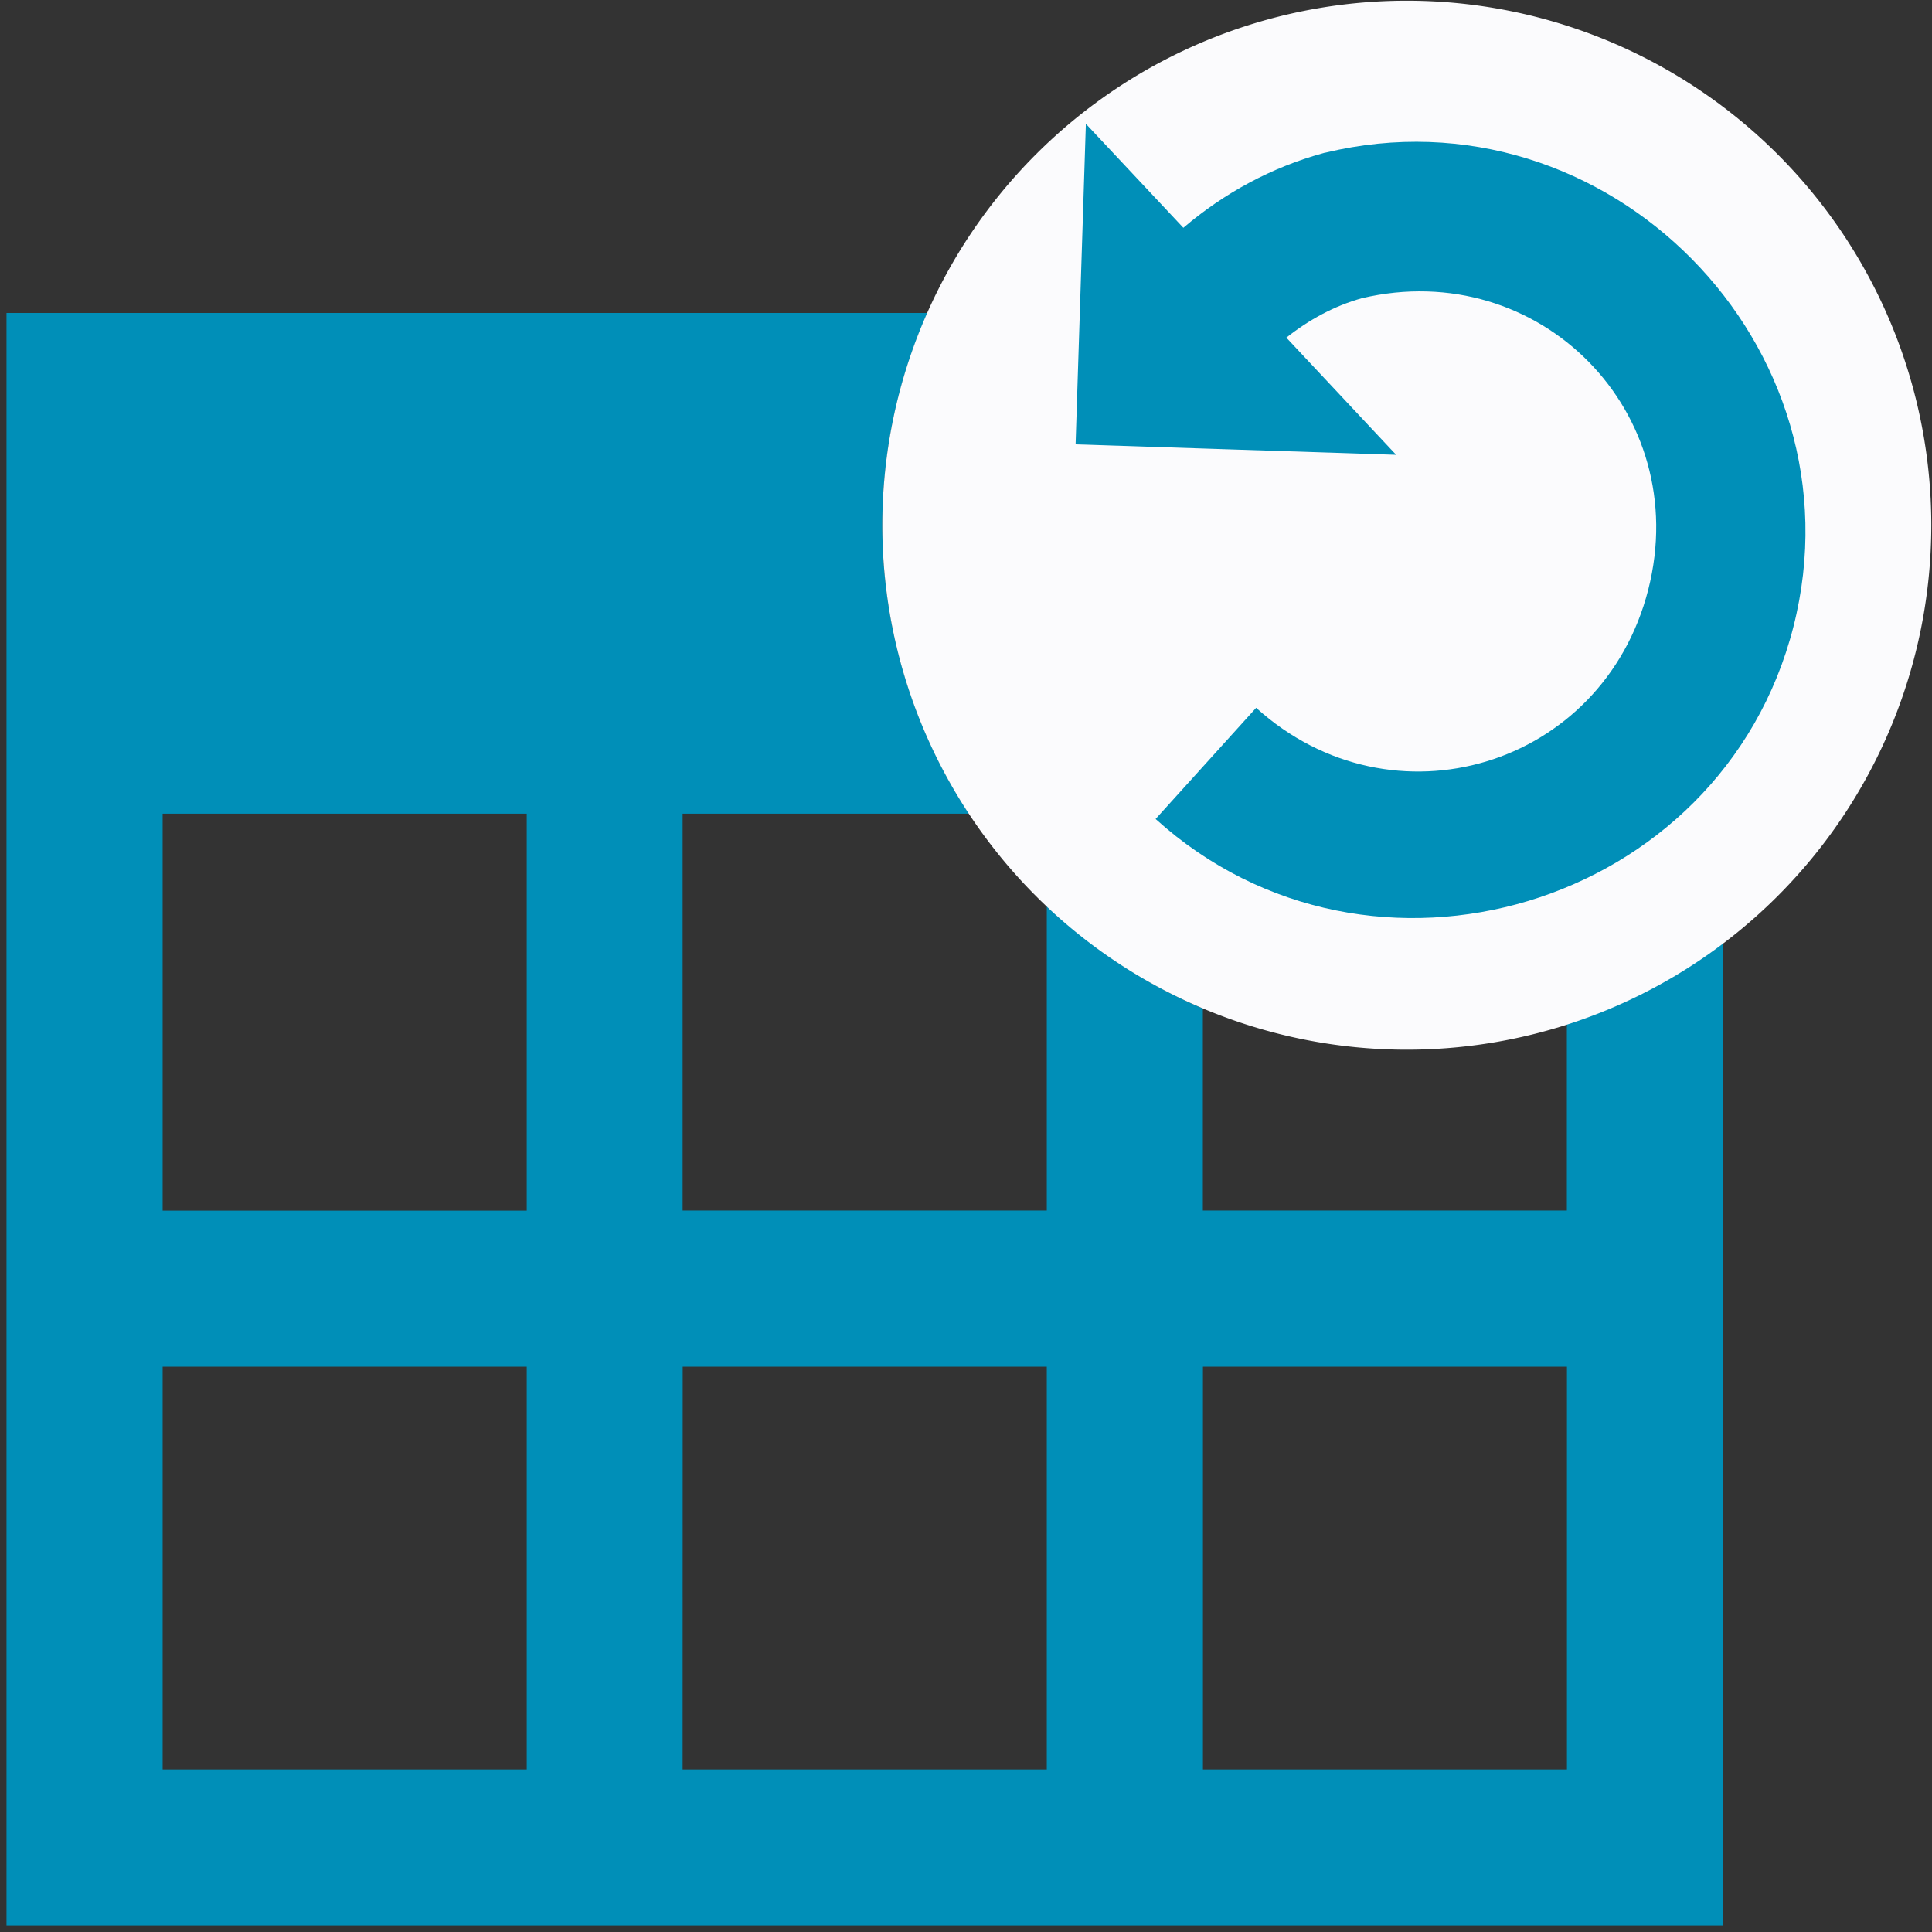 <?xml version="1.0" encoding="UTF-8" standalone="no"?>
<svg
   xmlns:dc="http://purl.org/dc/elements/1.1/"
   xmlns:cc="http://creativecommons.org/ns#"
   xmlns:rdf="http://www.w3.org/1999/02/22-rdf-syntax-ns#"
   xmlns:svg="http://www.w3.org/2000/svg"
   xmlns="http://www.w3.org/2000/svg"
   xmlns:sodipodi="http://sodipodi.sourceforge.net/DTD/sodipodi-0.dtd"
   xmlns:inkscape="http://www.inkscape.org/namespaces/inkscape"
   id="visual"
   viewBox="0 0 22 22"
   version="1.1"
   sodipodi:docname="table-reset.svg"
   inkscape:version="0.92.3 (2405546, 2018-03-11)"
   inkscape:export-filename="C:\Users\iwi\Desktop\dezentTheme\iconFont\dezent\icons\resetTable2.png"
   inkscape:export-xdpi="96"
   inkscape:export-ydpi="96"
   width="22"
   height="22">
  <rect x="0" y="0" width="22" height="22" fill="#333333" stroke="none"/>
  <sodipodi:namedview
     pagecolor="#ffffff"
     bordercolor="#666666"
     borderopacity="1"
     objecttolerance="10"
     gridtolerance="10"
     guidetolerance="10"
     inkscape:pageopacity="0"
     inkscape:pageshadow="2"
     inkscape:window-width="1680"
     inkscape:window-height="987"
     id="namedview23"
     showgrid="false"
     inkscape:zoom="22.627417"
     inkscape:cx="-1.7777329"
     inkscape:cy="6.450519"
     inkscape:window-x="1912"
     inkscape:window-y="-8"
     inkscape:window-maximized="1"
     inkscape:current-layer="visual"
     inkscape:pagecheckerboard="true" />
  <defs
     id="defs4">
    <style
       id="style2">.cls-1,.cls-3{fill:none;stroke-miterlimit:10;stroke-width:2px;}.cls-1{stroke:#d9d9d9;}.cls-2{fill:#fbfbfd;}.cls-3{stroke:#bb0a30;}.cls-4{fill:#bb0a30;}</style>
  </defs>
  <path
     style="color:#000000;font-style:normal;font-variant:normal;font-weight:normal;font-stretch:normal;font-size:medium;line-height:normal;font-family:sans-serif;font-variant-ligatures:normal;font-variant-position:normal;font-variant-caps:normal;font-variant-numeric:normal;font-variant-alternates:normal;font-feature-settings:normal;text-indent:0;text-align:start;text-decoration:none;text-decoration-line:none;text-decoration-style:solid;text-decoration-color:#000000;letter-spacing:normal;word-spacing:normal;text-transform:none;writing-mode:lr-tb;direction:ltr;text-orientation:mixed;dominant-baseline:auto;baseline-shift:baseline;text-anchor:start;white-space:normal;shape-padding:0;clip-rule:nonzero;display:inline;overflow:visible;visibility:visible;opacity:1;isolation:auto;mix-blend-mode:normal;color-interpolation:sRGB;color-interpolation-filters:linearRGB;solid-color:#000000;solid-opacity:1;vector-effect:none;fill:#008fb8;fill-opacity:1;fill-rule:nonzero;stroke:none;stroke-width:1.777;stroke-linecap:butt;stroke-linejoin:miter;stroke-miterlimit:10;stroke-dasharray:none;stroke-dashoffset:0;stroke-opacity:1;color-rendering:auto;image-rendering:auto;shape-rendering:auto;text-rendering:auto;enable-background:accumulate"
     d="M 0.074,3.564 V 4.453 21.926 H 19.619 V 10.74 a 5.973,5.973 0 0 1 -1.777,0.922 v 2.123 h -4.145 v -2.301 a 5.973,5.973 0 0 1 -1.777,-1.17 v 3.471 H 7.773 V 9.266 H 11.035 A 5.973,5.973 0 0 1 10.047,5.98 5.973,5.973 0 0 1 10.561,3.564 Z M 1.852,9.266 h 4.146 v 4.52 H 1.852 Z m 0,6.297 h 4.146 v 4.586 H 1.852 Z m 5.922,0 h 4.146 v 4.586 H 7.773 Z m 5.924,0 h 4.145 v 4.586 h -4.145 z"
     id="rect6"
     inkscape:connector-curvature="0" />
  <path
     style="fill:#fbfbfd;stroke-width:0.853"
     d="M 21.992,5.981 A 5.973,5.973 0 0 1 16.019,11.953 5.973,5.973 0 0 1 10.047,5.981 5.973,5.973 0 0 1 16.019,0.008 5.973,5.973 0 0 1 21.992,5.981 Z"
     id="circle16"
     inkscape:connector-curvature="0" />
  <path
     id="path18"
     style="color:#000000;font-style:normal;font-variant:normal;font-weight:normal;font-stretch:normal;font-size:medium;line-height:normal;font-family:sans-serif;font-variant-ligatures:normal;font-variant-position:normal;font-variant-caps:normal;font-variant-numeric:normal;font-variant-alternates:normal;font-feature-settings:normal;text-indent:0;text-align:start;text-decoration:none;text-decoration-line:none;text-decoration-style:solid;text-decoration-color:#000000;letter-spacing:normal;word-spacing:normal;text-transform:none;writing-mode:lr-tb;direction:ltr;text-orientation:mixed;dominant-baseline:auto;baseline-shift:baseline;text-anchor:start;white-space:normal;shape-padding:0;clip-rule:nonzero;display:inline;overflow:visible;visibility:visible;opacity:1;isolation:auto;mix-blend-mode:normal;color-interpolation:sRGB;color-interpolation-filters:linearRGB;solid-color:#000000;solid-opacity:1;vector-effect:none;fill:#008fb8;fill-opacity:1;fill-rule:nonzero;stroke:none;stroke-width:1.706;stroke-linecap:butt;stroke-linejoin:miter;stroke-miterlimit:10;stroke-dasharray:none;stroke-dashoffset:0;stroke-opacity:1;color-rendering:auto;image-rendering:auto;shape-rendering:auto;text-rendering:auto;enable-background:accumulate"
     d="m 12.365,1.41 -0.117,3.65 3.65,0.119 -1.25,-1.334 c 0.256,-0.203 0.544,-0.361 0.859,-0.449 2.024,-0.477 3.776,1.3 3.262,3.318 -0.516,2.023 -2.917,2.747 -4.465,1.346 l -1.145,1.266 C 15.605,11.539 19.607,10.332 20.422,7.137 21.236,3.941 18.3,0.966 15.094,1.738 l -0.012,0.002 -0.014,0.004 C 14.48,1.905 13.938,2.199 13.475,2.594 Z"
     inkscape:connector-curvature="0" />
</svg>
